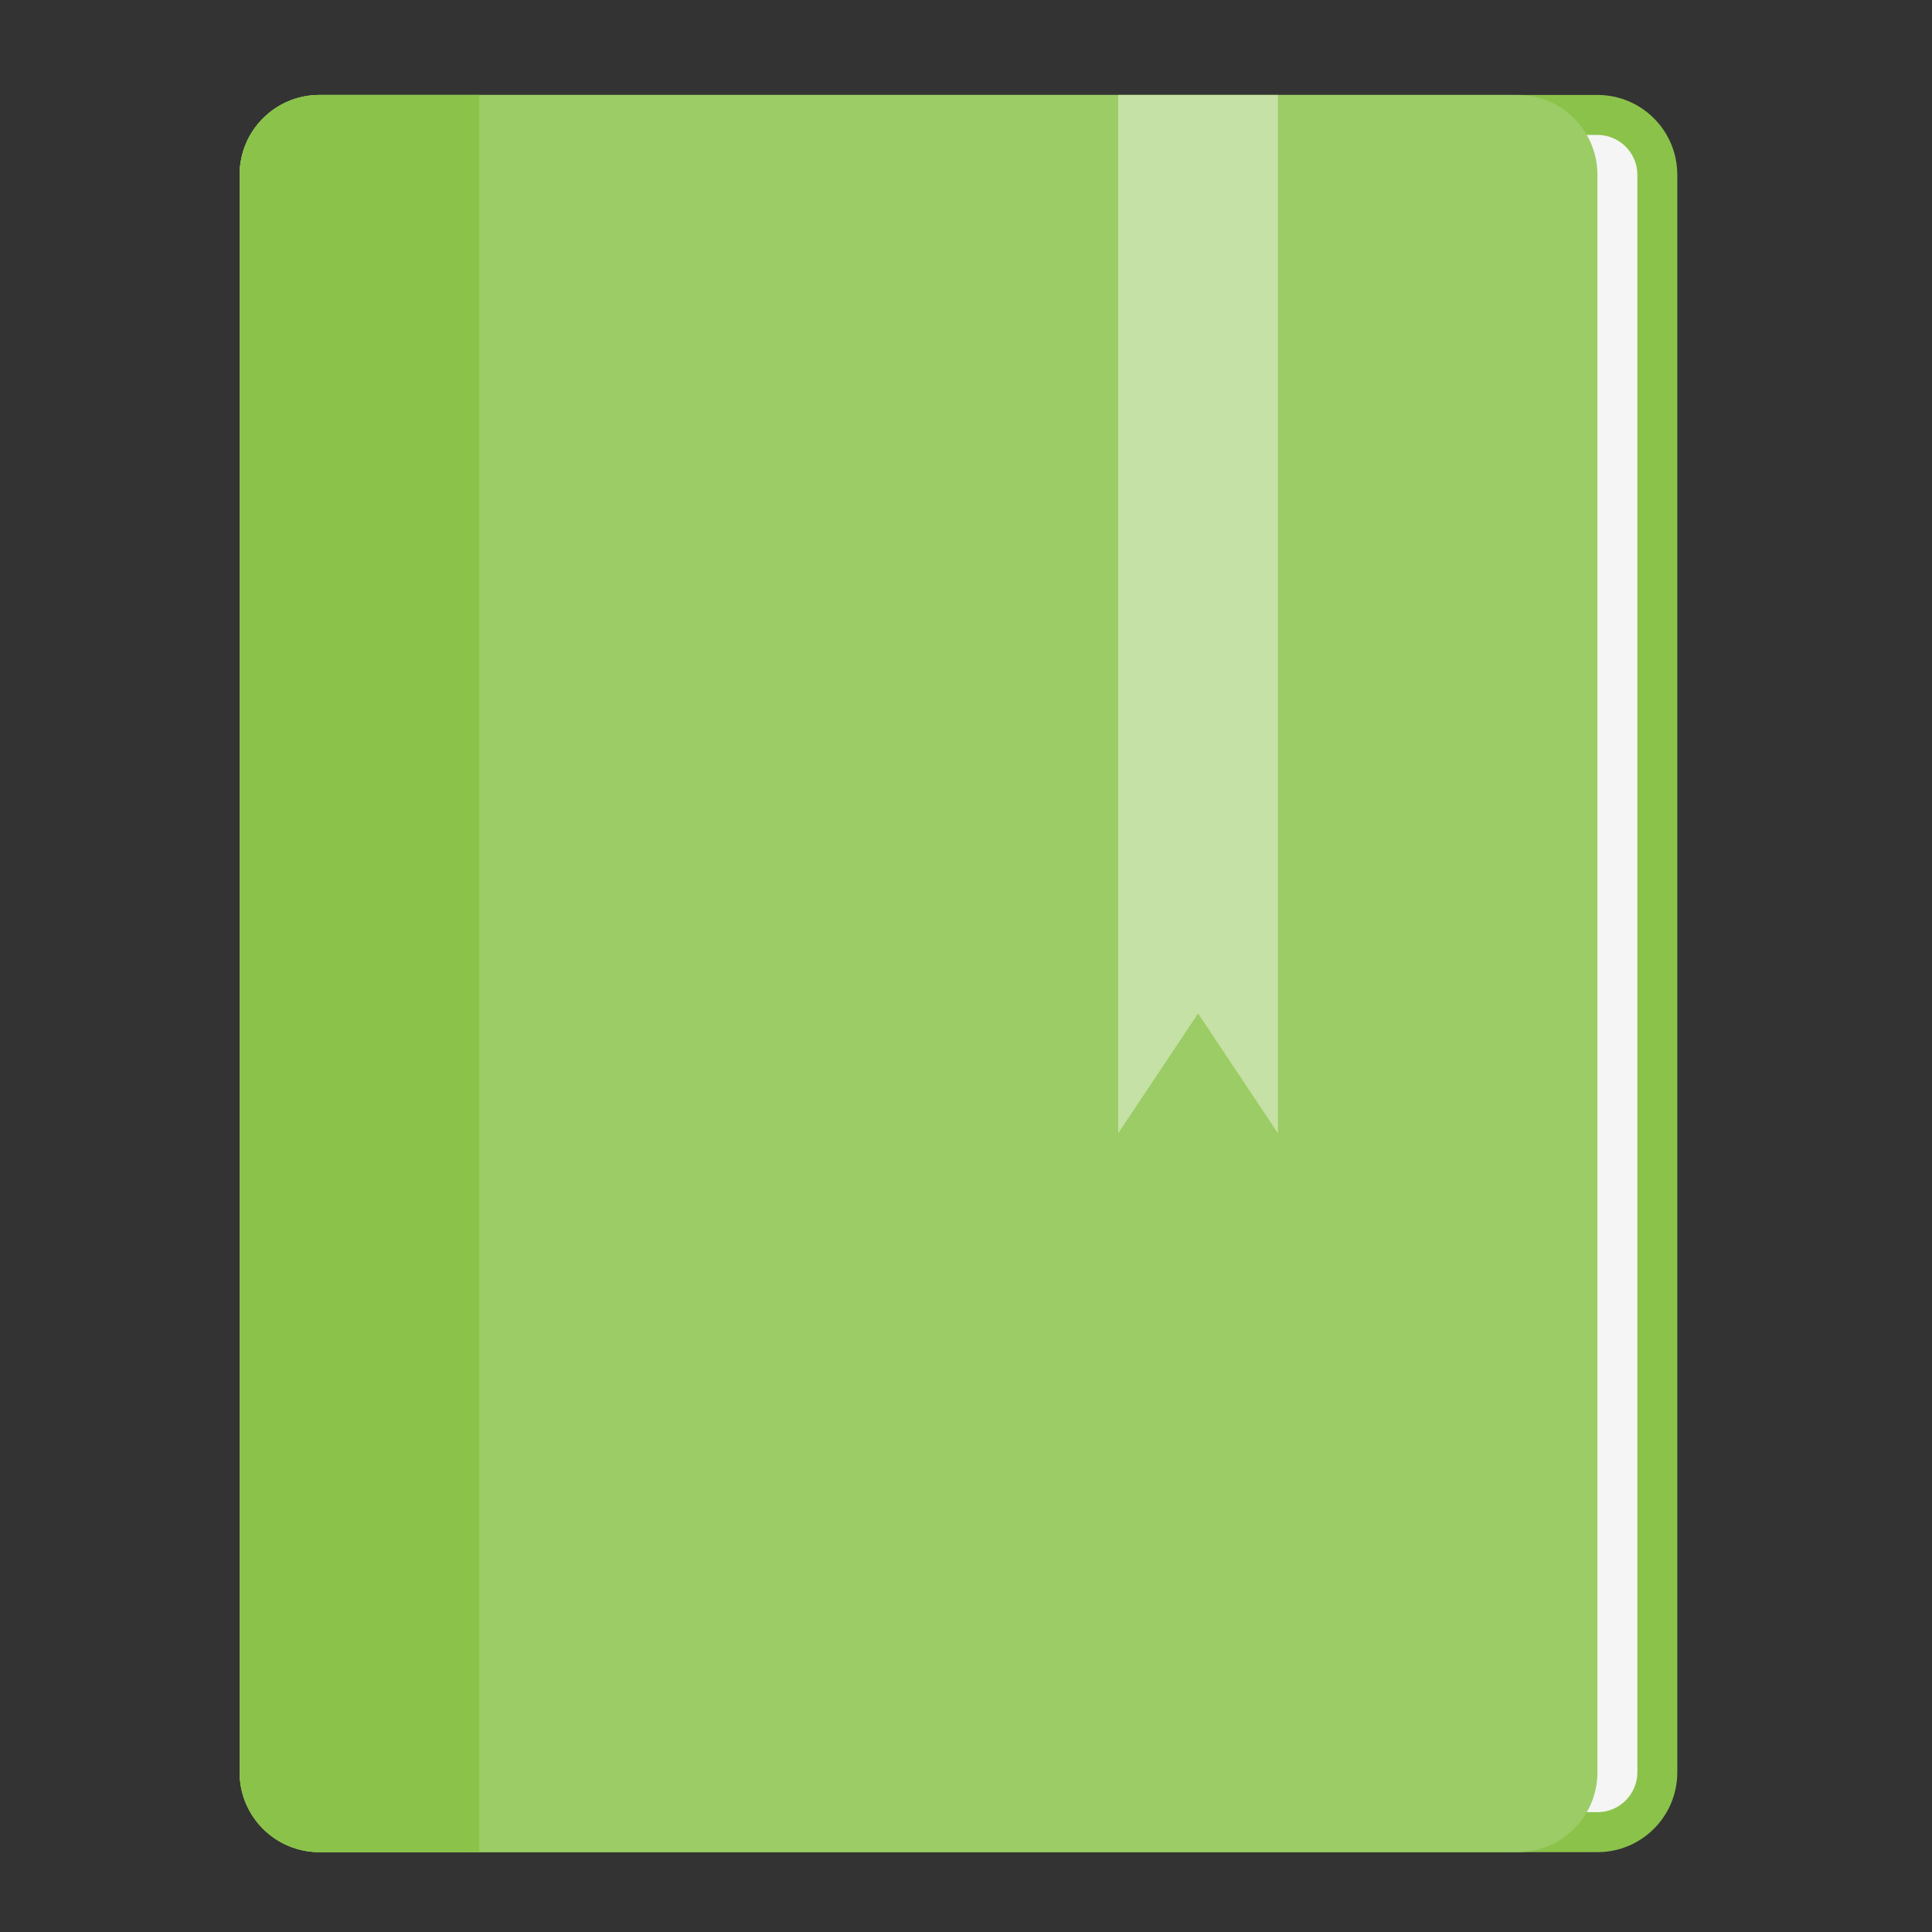 <?xml version="1.0" encoding="UTF-8"?>
<svg xmlns="http://www.w3.org/2000/svg" xmlns:xlink="http://www.w3.org/1999/xlink" width="48px" height="48px" viewBox="0 0 48 48" version="1.1">
<rect x="0" y="0" width="48" height="48" fill="#333333" stroke="none"/>
<g id="surface1">
<path style=" stroke:none;fill-rule:nonzero;fill:rgb(54.51%,76.471%,29.02%);fill-opacity:1;" d="M 7.938 2.359 L 39.688 2.359 C 40.785 2.359 41.672 3.246 41.672 4.344 L 41.672 44.031 C 41.672 45.129 40.785 46.016 39.688 46.016 L 7.938 46.016 C 6.84 46.016 5.953 45.129 5.953 44.031 L 5.953 4.344 C 5.953 3.246 6.84 2.359 7.938 2.359 Z M 7.938 2.359 "/>
<path style=" stroke:none;fill-rule:nonzero;fill:rgb(96.078%,96.078%,96.078%);fill-opacity:1;" d="M 10.914 3.352 L 39.688 3.352 C 40.234 3.352 40.68 3.797 40.68 4.344 L 40.68 44.031 C 40.68 44.578 40.234 45.023 39.688 45.023 L 10.914 45.023 C 10.367 45.023 9.922 44.578 9.922 44.031 L 9.922 4.344 C 9.922 3.797 10.367 3.352 10.914 3.352 Z M 10.914 3.352 "/>
<path style=" stroke:none;fill-rule:nonzero;fill:rgb(61.176%,80%,39.608%);fill-opacity:1;" d="M 7.938 2.359 L 37.703 2.359 C 38.801 2.359 39.688 3.246 39.688 4.344 L 39.688 44.031 C 39.688 45.129 38.801 46.016 37.703 46.016 L 7.938 46.016 C 6.84 46.016 5.953 45.129 5.953 44.031 L 5.953 4.344 C 5.953 3.246 6.84 2.359 7.938 2.359 Z M 7.938 2.359 "/>
<path style=" stroke:none;fill-rule:nonzero;fill:rgb(54.51%,76.471%,29.02%);fill-opacity:1;" d="M 7.938 2.359 C 6.84 2.359 5.953 3.246 5.953 4.344 L 5.953 44.031 C 5.953 45.129 6.84 46.016 7.938 46.016 L 11.906 46.016 L 11.906 2.359 Z M 7.938 2.359 "/>
<path style=" stroke:none;fill-rule:nonzero;fill:rgb(77.255%,88.235%,64.706%);fill-opacity:1;" d="M 27.781 2.359 L 31.75 2.359 L 31.75 28.156 L 29.766 25.18 L 27.781 28.156 Z M 27.781 2.359 "/>
</g>
</svg>
